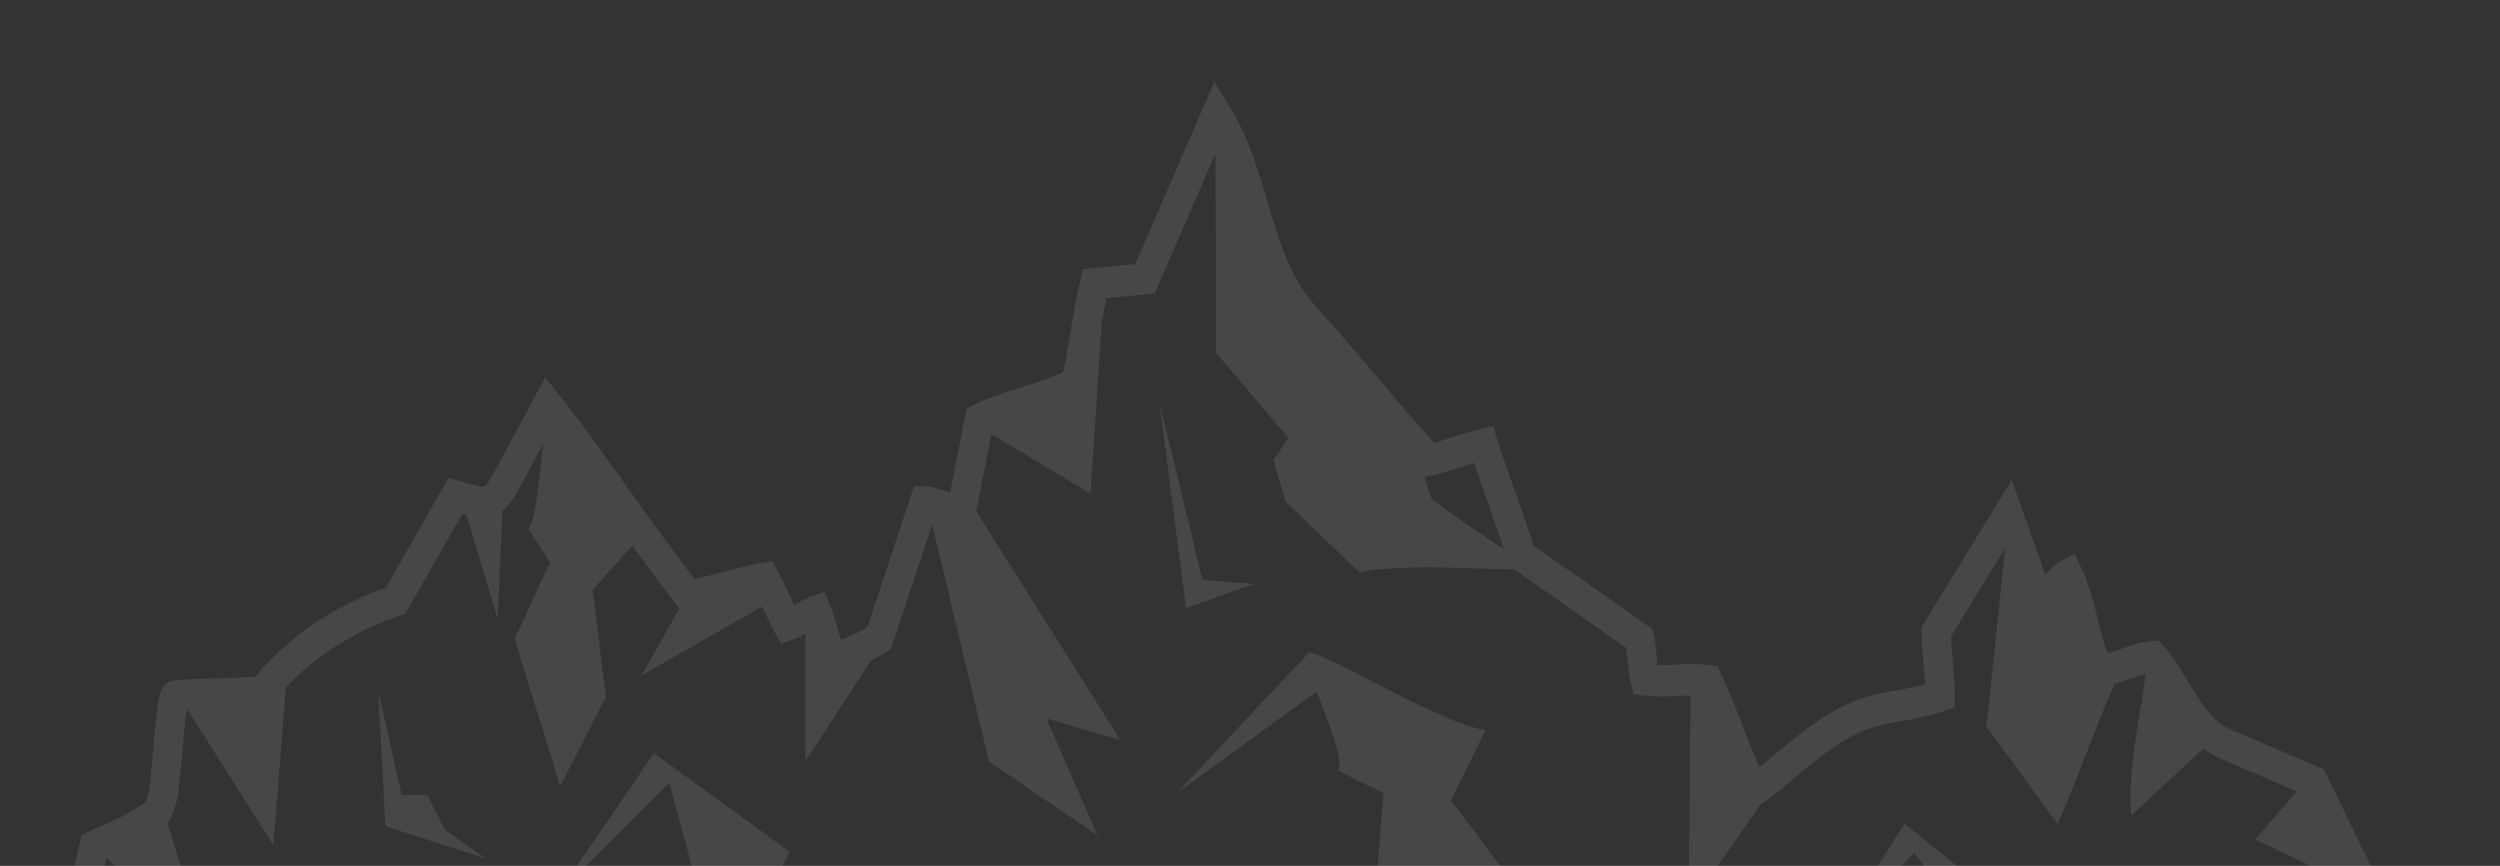 <svg xmlns="http://www.w3.org/2000/svg" xmlns:xlink="http://www.w3.org/1999/xlink" viewBox="0 0 1920 665"><rect x="0" y="0" width="1920" height="665" fill="#333333" stroke="none"/><defs><style>.cls-1{fill:none;}.cls-2{clip-path:url(#clip-path);}.cls-3{opacity:0.1;}.cls-4{fill:#fff;}</style><clipPath id="clip-path"><rect class="cls-1" width="1920" height="665"/></clipPath></defs><g id="Capa_2" data-name="Capa 2"><g id="FOOTER"><g class="cls-2"><g id="Mountain_Footer" data-name="Mountain Footer" class="cls-3"><path class="cls-4" d="M1909.15,711.24l-69.79-8.08-52.73-108.45-1.86-3.82-4-1.71-36.63-15.73-18.33-7.87-9.16-3.93-4.57-2-3.31-1.6c-8.49-4.7-16.07-15-23.12-26.17-7.25-11.2-13.76-23.72-23.89-35.74l-3.65-4.33-5.6.52c-8.61.81-16.58,3.59-23.3,6-3.78,1.39-7.21,2.49-10.52,3.37A232,232,0,0,1,1611,475.2c-3.07-12.58-6.58-26.3-12.69-39.25l-4.95-10.5-10.08,5.15c-5.18,2.65-9.4,7-12.42,10.77l-18-50.59-7.88-22.2-12.18,19.92-55.23,90.33-1.7,2.78v3.56c0,14.55,1.89,27.94,2.6,40.47-9.25,2.45-19.39,3.92-30,6-3.45.68-7,1.44-10.5,2.37-1.74.44-3.59,1-5.5,1.56l-5.2,1.75a140,140,0,0,0-20.12,9.47c-21.38,12.38-38.57,28.63-56,42.52-9.79-23.1-18.19-47.72-29.48-71.94l-2.67-5.75-5.89-.75c-15.15-1.94-28.51.16-40.16,0-.19-1.76-.38-3.52-.52-5.53a103.93,103.93,0,0,0-2.56-18.09l-1.13-4.44-3.56-2.49-87.29-61.2c-9-28-19.56-54.76-28-81.66l-3.2-10.23-9.76,2.3c-13,3-24.5,7.49-35.47,10.58-15.87-17.53-31.28-35.68-46.77-54l-25.65-30-13.17-14.85-6.5-7.23-5.56-6.77-5-7.34L994.32,212c-2.77-5.46-5.38-11.09-7.7-17-4.65-11.76-8.46-24.27-12.27-37.06s-7.64-25.92-12.43-39c-2.37-6.55-5.08-13.07-8.06-19.51a190.63,190.63,0,0,0-10.3-18.84l-10.93-17.8-8.38,19.33L871.9,202.81,839.21,206l-7.53.72-1.93,8.17c-5.8,24.54-8.46,48.63-13.35,71.19A294.78,294.78,0,0,1,786,296.94c-12.52,3.95-25.5,7.81-38.55,14.2l-5.09,2.49-1.09,5.62-11.5,59.07-2.3-.73-7.52-2.35a38.79,38.79,0,0,0-10.07-1.7l-7.85-.22-2.66,8L666,482.09a99.58,99.58,0,0,1-12.62,6.06c-2.37,1-4.9,2.06-7.48,3.23-.6-2-1.21-4-1.8-6.09-2-6.63-3.68-13.26-6.86-21l-4.08-9.84L623.6,458a89.75,89.75,0,0,0-12.72,6.1l-1,.54c-4-8.41-8-17.44-12.85-26.57l-3.81-7.13-7.59,1.3c-18.75,3.2-35.77,9-52.21,12.39-35.51-45.68-67.61-95.2-104.35-141.8L418.76,289.7l-7.88,14.68-27.41,51.07-3.47,6.4-3.33,5.77a38.73,38.73,0,0,1-3.11,4.5,5.23,5.23,0,0,1-1.59,1.55c0,.07-.26.14-1.54.08a28.94,28.94,0,0,1-5-.86c-4-1-8.45-2.28-12.92-3.52l-8.07-2.25-4.34,7.6-43.67,76.55A254,254,0,0,0,242,478.48a225.33,225.33,0,0,0-46.05,41.24c-15.12,1.25-30.64,1.08-46.9,1.82-4.32.2-9,.5-13.3.9l-1.61.14-.4,0c1.27-.22-3.88.26-6.21,2.57a12.62,12.62,0,0,0-1.73,1.69l-.53.71-.64,1a18.62,18.62,0,0,0-1,2,31.69,31.69,0,0,0-1.55,5.61c-.55,2.79-.88,5.2-1.21,7.63-1.22,9.57-2,18.73-2.85,27.94l-2.49,27.26-.74,6.41a12.91,12.91,0,0,0-.24,1.81c.1-.08-.58,1.87-.84,2.71l-2,6.12c0,.12-.07.18-.11.29L107.19,619l-5.59,3.72a90.87,90.87,0,0,1-10.21,5.57C84,631.77,76,634.85,67.47,639l-5,2.43-1.25,5.76-9,41.34L8.7,702.6l-5.44,1.76L1.84,710v0C-1,731.58,1.84,750.14,0,769.63,7.76,754.8,13,737.86,19.91,724l1.79-.58,62.6,29.46-10.16-59.2,7.56-34.87L160,731.9l-31.44-99.47a13.78,13.78,0,0,0,1.89-2.73,33.23,33.23,0,0,0,2.18-5l2.27-6.88c.41-1.34.56-1.53,1.17-3.83.57-2.5.7-3.72.89-5l.84-7.27,2.52-27.62c.82-9.08,1.63-18.23,2.74-26.88.06-.45.14-.83.2-1.28l1.3-.09,65.4,103.22,9.6-121.2a201.1,201.1,0,0,1,34.37-29.09,235,235,0,0,1,53.55-26.26l3.93-1.38,2.16-3.78,41.4-72.57c1.05.29,2.15.57,3.24.85l24.07,79.77,3.52-82.92a28.09,28.09,0,0,0,4.53-4.4,60.7,60.7,0,0,0,5.11-7.29q2.12-3.46,3.9-6.75l3.44-6.34,14.51-27c-3.34,24-5,56-11.49,65.06,5.11,8.89,11.58,17.54,16.69,26.43-9,17.73-18.12,40-27.12,57.74,10,36.59,24.62,77.58,34.61,114.17,11.44-21.68,24.13-47.42,35.57-69.11-4.23-26.24-6.28-55.62-10.51-81.86L485.64,419c11.3,15.63,22.74,31.21,34.75,46.45l1.42,1.82-29.18,51.62,92.76-53c3,6.54,6.18,13.33,9.86,20.2l4.55,8.51,8.57-3.1a70,70,0,0,0,10.12-4.7v97.91L669,507.2a74.1,74.1,0,0,0,12.26-6.85l3.11-2.2,1.2-3.6,30.31-91.49,43.63,181.63,83.35,56.88-39.22-89.82,56.73,16.64L749.8,392.76l11.58-59.48,76.15,45.81,8.52-130.51q1.68-10,3.72-19.61l31-3,6.06-.58,2.63-6.06,44.1-101.66c-.24,46.57,1,114.61.23,153.3,18.12,20.58,37.86,45,56,65.59-4.41,4.53-7.41,11.89-11.82,16.42,2.11,10.72,7.18,21.59,9.29,32.31,18.59,17.46,38.3,36.81,56.89,54.27,32.86-6.51,81.52-2.88,119.12-2.13L1249,497.59c.48,2.94.85,6,1.11,9.66a103.83,103.83,0,0,0,2.56,18.08l2,7.85,7.37.94c13.49,1.72,25.58.17,36.29-.06l-1.44,162.86,54.94-78.62,1.15-.83c23.43-16.88,42.81-37.05,64.78-49.55a117.55,117.55,0,0,1,16.83-7.94l4.44-1.48,4.28-1.21c3-.79,6.1-1.46,9.28-2.09,12.68-2.56,26.72-4.14,41.1-9.3l7.61-2.72,0-8.61c0-16.74-2.5-31.94-2.8-46l41.24-67.45.26.74c-4.57,41.17-10.25,98.87-14.56,136.22,18.35,24.18,36.51,50.34,54.86,74.52,14.54-32.6,29.09-74.19,43.63-107.48,4.47-1.18,8.68-2.62,12.46-4a110.12,110.12,0,0,1,11.52-3.56c-4.31,33.82-14.46,76.11-11,108.67,18.27-17.28,37-34.18,55.34-51.37a59.06,59.06,0,0,0,6.13,4.45L1704,582l4.58,2,9.16,3.93,18.32,7.87,27.86,12L1732,644.65c22.12,10.54,47.53,22.75,69.85,33.39l20.41,42,2.71,5.57,6,.68,70.39,8.15,15.21,35.2,2.93-48.76.5-8.33-10.27-1.23ZM135.57,546.49l.14,0C135.29,546.53,135.12,546.54,135.57,546.49ZM1094,366.31l.21.23,6-1.41c11.55-2.72,22-6.62,31.94-9.62,7.5,22.64,15.73,44.56,22.93,66.44-19.48-13.33-43.57-29.15-55.3-38.29C1097.43,377.8,1095.78,372,1094,366.31Z"/><path class="cls-4" d="M1140.86,560.71c-32.09-4.57-106.9-50.54-135.13-60L903.84,609l107.54-78c8,22.86,20.3,50.46,16.82,60.95,10.92,6.06,23.45,11.32,34.38,17.38-2.49,20.08-2.86,44.4-5.36,64.47,31,29.53,70.06,61.17,101,90.71,3.6-24.74,6.75-53.74,10.35-78.47-18.52-22.4-35.85-48.6-54.36-71Z"/><polygon class="cls-4" points="428.09 686.77 514.02 601.09 559.58 769.84 559.58 684.01 582.46 705.97 606.28 654.07 502.25 578.46 428.09 686.77"/><polygon class="cls-4" points="1462.7 632.56 1414.93 707.94 1470.29 655.19 1544.07 753.11 1559.01 696.92 1511.38 672.01 1462.7 632.56"/><path class="cls-4" d="M962.87,448.45l-39.3-3-33-135.63,20.28,157.35S962.21,448.45,962.87,448.45Z"/><polygon class="cls-4" points="328.06 610.63 308.56 610.63 290.45 530.31 295.98 634.5 373.36 659.54 342.07 637.58 328.06 610.63"/></g></g></g></g></svg>